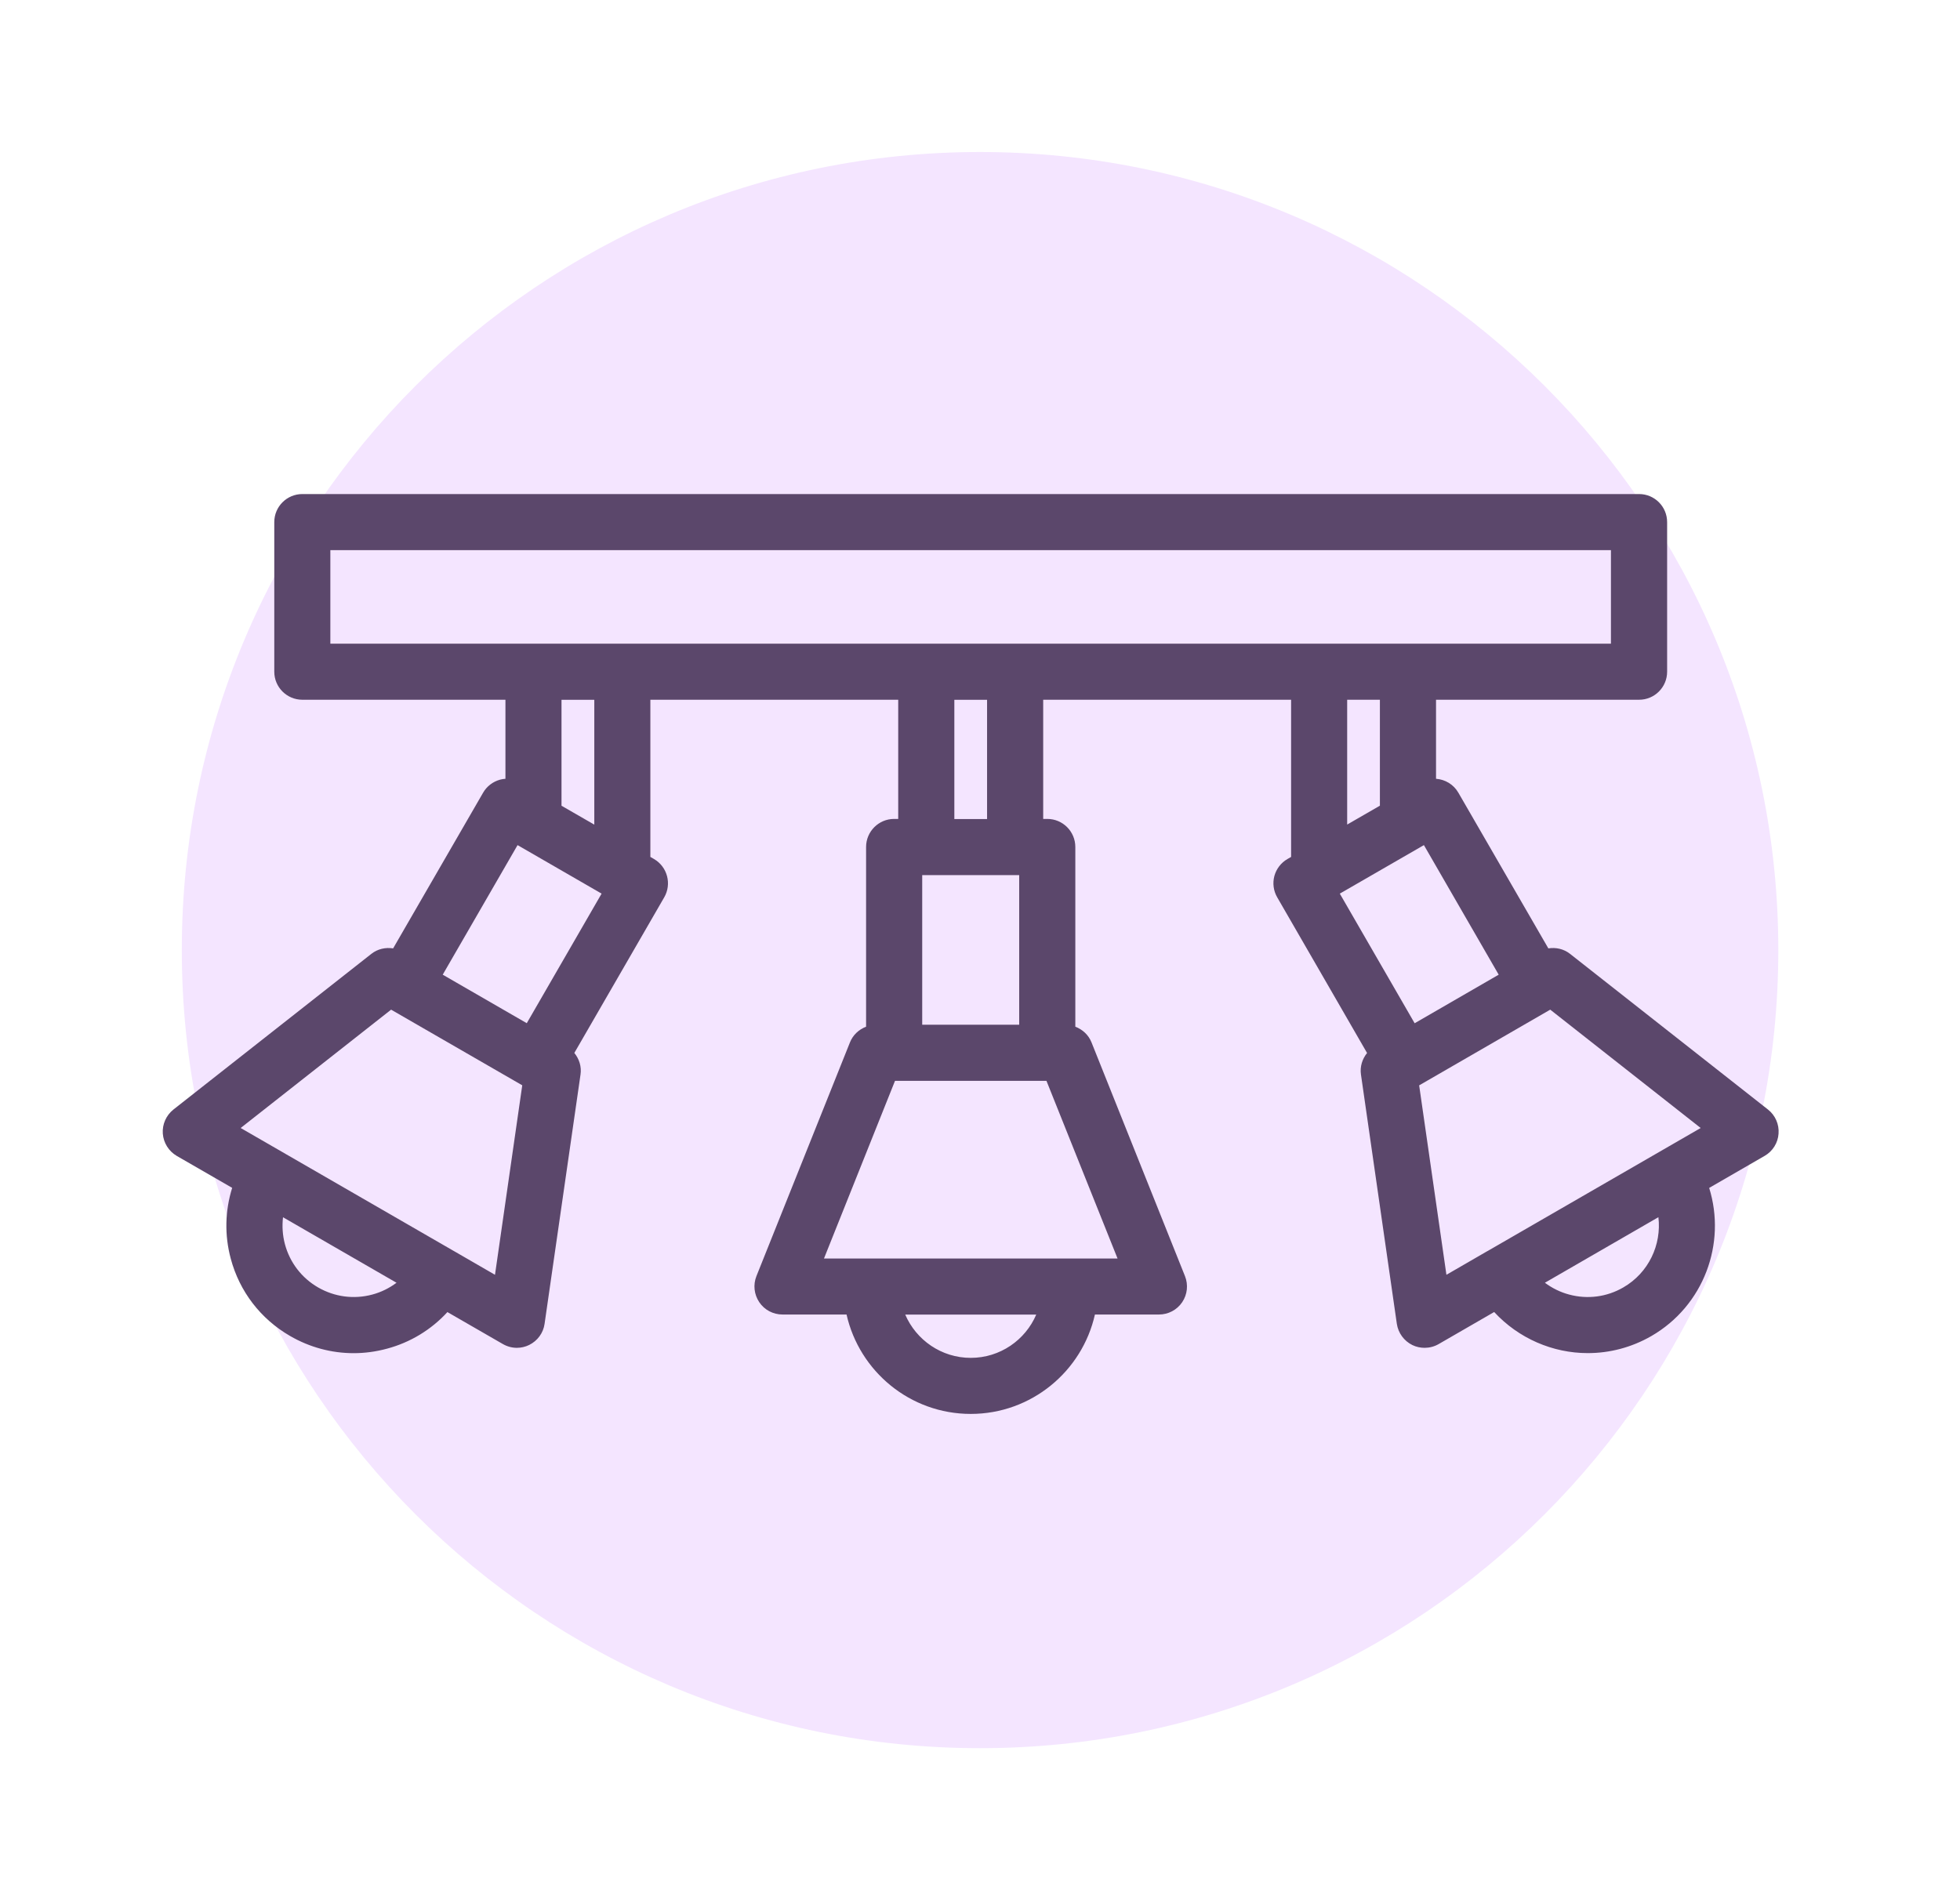 <svg width="33" height="32" viewBox="0 0 33 32" fill="none" xmlns="http://www.w3.org/2000/svg">
    <path fill-rule="evenodd" clip-rule="evenodd" d="M16.5 29.44C23.923 29.44 29.941 23.423 29.941 16C29.941 8.577 23.923 2.56 16.5 2.56C9.078 2.56 3.061 8.577 3.061 16C3.061 23.423 9.078 29.44 16.5 29.44Z" fill="#F4E5FF"/>
    <path fill-rule="evenodd" clip-rule="evenodd" d="M29.767 18.685L26.434 16.063C26.329 15.98 26.196 15.951 26.069 15.971L24.555 13.351C24.474 13.209 24.33 13.126 24.178 13.115V11.784H27.597C27.857 11.784 28.069 11.573 28.069 11.312V8.793C28.069 8.531 27.857 8.32 27.597 8.32H5.091C4.83 8.32 4.618 8.531 4.618 8.793V11.312C4.618 11.573 4.83 11.784 5.091 11.784H8.51V13.115C8.479 13.117 8.449 13.122 8.419 13.13C8.299 13.163 8.195 13.242 8.133 13.351L6.619 15.971C6.492 15.951 6.358 15.98 6.253 16.063L2.92 18.685C2.798 18.782 2.73 18.934 2.741 19.09C2.753 19.247 2.841 19.387 2.976 19.466L3.909 20.004C3.789 20.388 3.778 20.798 3.885 21.196C4.033 21.75 4.388 22.212 4.885 22.499C5.215 22.69 5.582 22.788 5.954 22.788C6.141 22.788 6.328 22.763 6.513 22.713C6.911 22.607 7.261 22.392 7.533 22.096L8.466 22.634C8.539 22.676 8.62 22.698 8.702 22.698C8.773 22.698 8.844 22.682 8.909 22.65C9.049 22.581 9.148 22.448 9.169 22.293L9.774 18.096C9.794 17.963 9.752 17.833 9.67 17.732L11.183 15.112C11.314 14.886 11.236 14.597 11.011 14.466L10.95 14.431V11.784H15.123V13.791H15.054C14.794 13.791 14.582 14.003 14.582 14.264V17.29C14.461 17.337 14.361 17.428 14.311 17.553L12.736 21.49C12.678 21.635 12.696 21.8 12.784 21.93C12.871 22.06 13.018 22.137 13.175 22.137H14.253C14.469 23.094 15.323 23.811 16.344 23.811C17.365 23.811 18.22 23.094 18.435 22.137H19.513C19.67 22.137 19.816 22.06 19.904 21.93C19.992 21.8 20.009 21.635 19.951 21.49L18.377 17.553C18.327 17.428 18.227 17.337 18.105 17.29V14.264C18.105 14.003 17.894 13.791 17.633 13.791H17.564V11.784H21.738V14.431L21.677 14.466C21.568 14.529 21.489 14.632 21.456 14.753C21.424 14.874 21.441 15.003 21.504 15.111L23.017 17.733C22.936 17.833 22.895 17.963 22.914 18.095L23.518 22.293C23.541 22.448 23.639 22.582 23.779 22.651C23.845 22.683 23.915 22.698 23.986 22.698C24.067 22.698 24.149 22.677 24.222 22.635L25.157 22.095C25.569 22.54 26.143 22.787 26.733 22.787C27.097 22.787 27.466 22.694 27.803 22.5C28.687 21.989 29.069 20.941 28.777 20.005L29.71 19.466C29.846 19.388 29.935 19.247 29.945 19.091C29.957 18.934 29.89 18.782 29.767 18.685ZM5.562 9.265H27.123V10.84H5.562V9.265ZM6.268 21.801C5.958 21.884 5.634 21.841 5.356 21.681C5.079 21.521 4.88 21.262 4.797 20.952C4.757 20.802 4.748 20.649 4.765 20.499L6.676 21.602C6.556 21.692 6.418 21.761 6.268 21.801ZM8.334 21.468L7.644 21.069C7.643 21.069 7.643 21.068 7.642 21.068C7.642 21.068 7.641 21.068 7.64 21.067L4.747 19.397C4.747 19.396 4.746 19.395 4.745 19.395C4.744 19.395 4.743 19.394 4.742 19.394L4.052 18.996L6.585 17.003L8.793 18.277L8.334 21.468ZM8.869 17.231L7.454 16.414L8.714 14.232L10.129 15.049L8.869 17.231ZM10.006 13.887L9.454 13.569V11.785H10.006V13.887ZM17.16 14.737V17.257H15.527V14.737H17.16ZM16.344 22.867C15.85 22.867 15.425 22.566 15.241 22.138H17.447C17.264 22.566 16.839 22.867 16.344 22.867ZM18.816 21.194H13.873L15.069 18.202H17.619L18.816 21.194ZM16.619 13.793H16.068V11.785H16.619V13.793ZM22.682 11.784H23.233V13.568L22.682 13.886V11.784ZM23.974 14.232L25.233 16.414L23.818 17.232L22.558 15.049L23.974 14.232ZM23.894 18.278L26.101 17.003L28.634 18.996L25.046 21.068C25.045 21.068 25.045 21.068 25.044 21.069C25.044 21.069 25.044 21.069 25.043 21.069L24.353 21.468L23.894 18.278ZM27.331 21.681C27.053 21.842 26.729 21.884 26.42 21.801C26.269 21.761 26.132 21.692 26.011 21.602L27.922 20.498C27.977 20.961 27.759 21.434 27.331 21.681Z" fill="#5B476B"/>
</svg>

